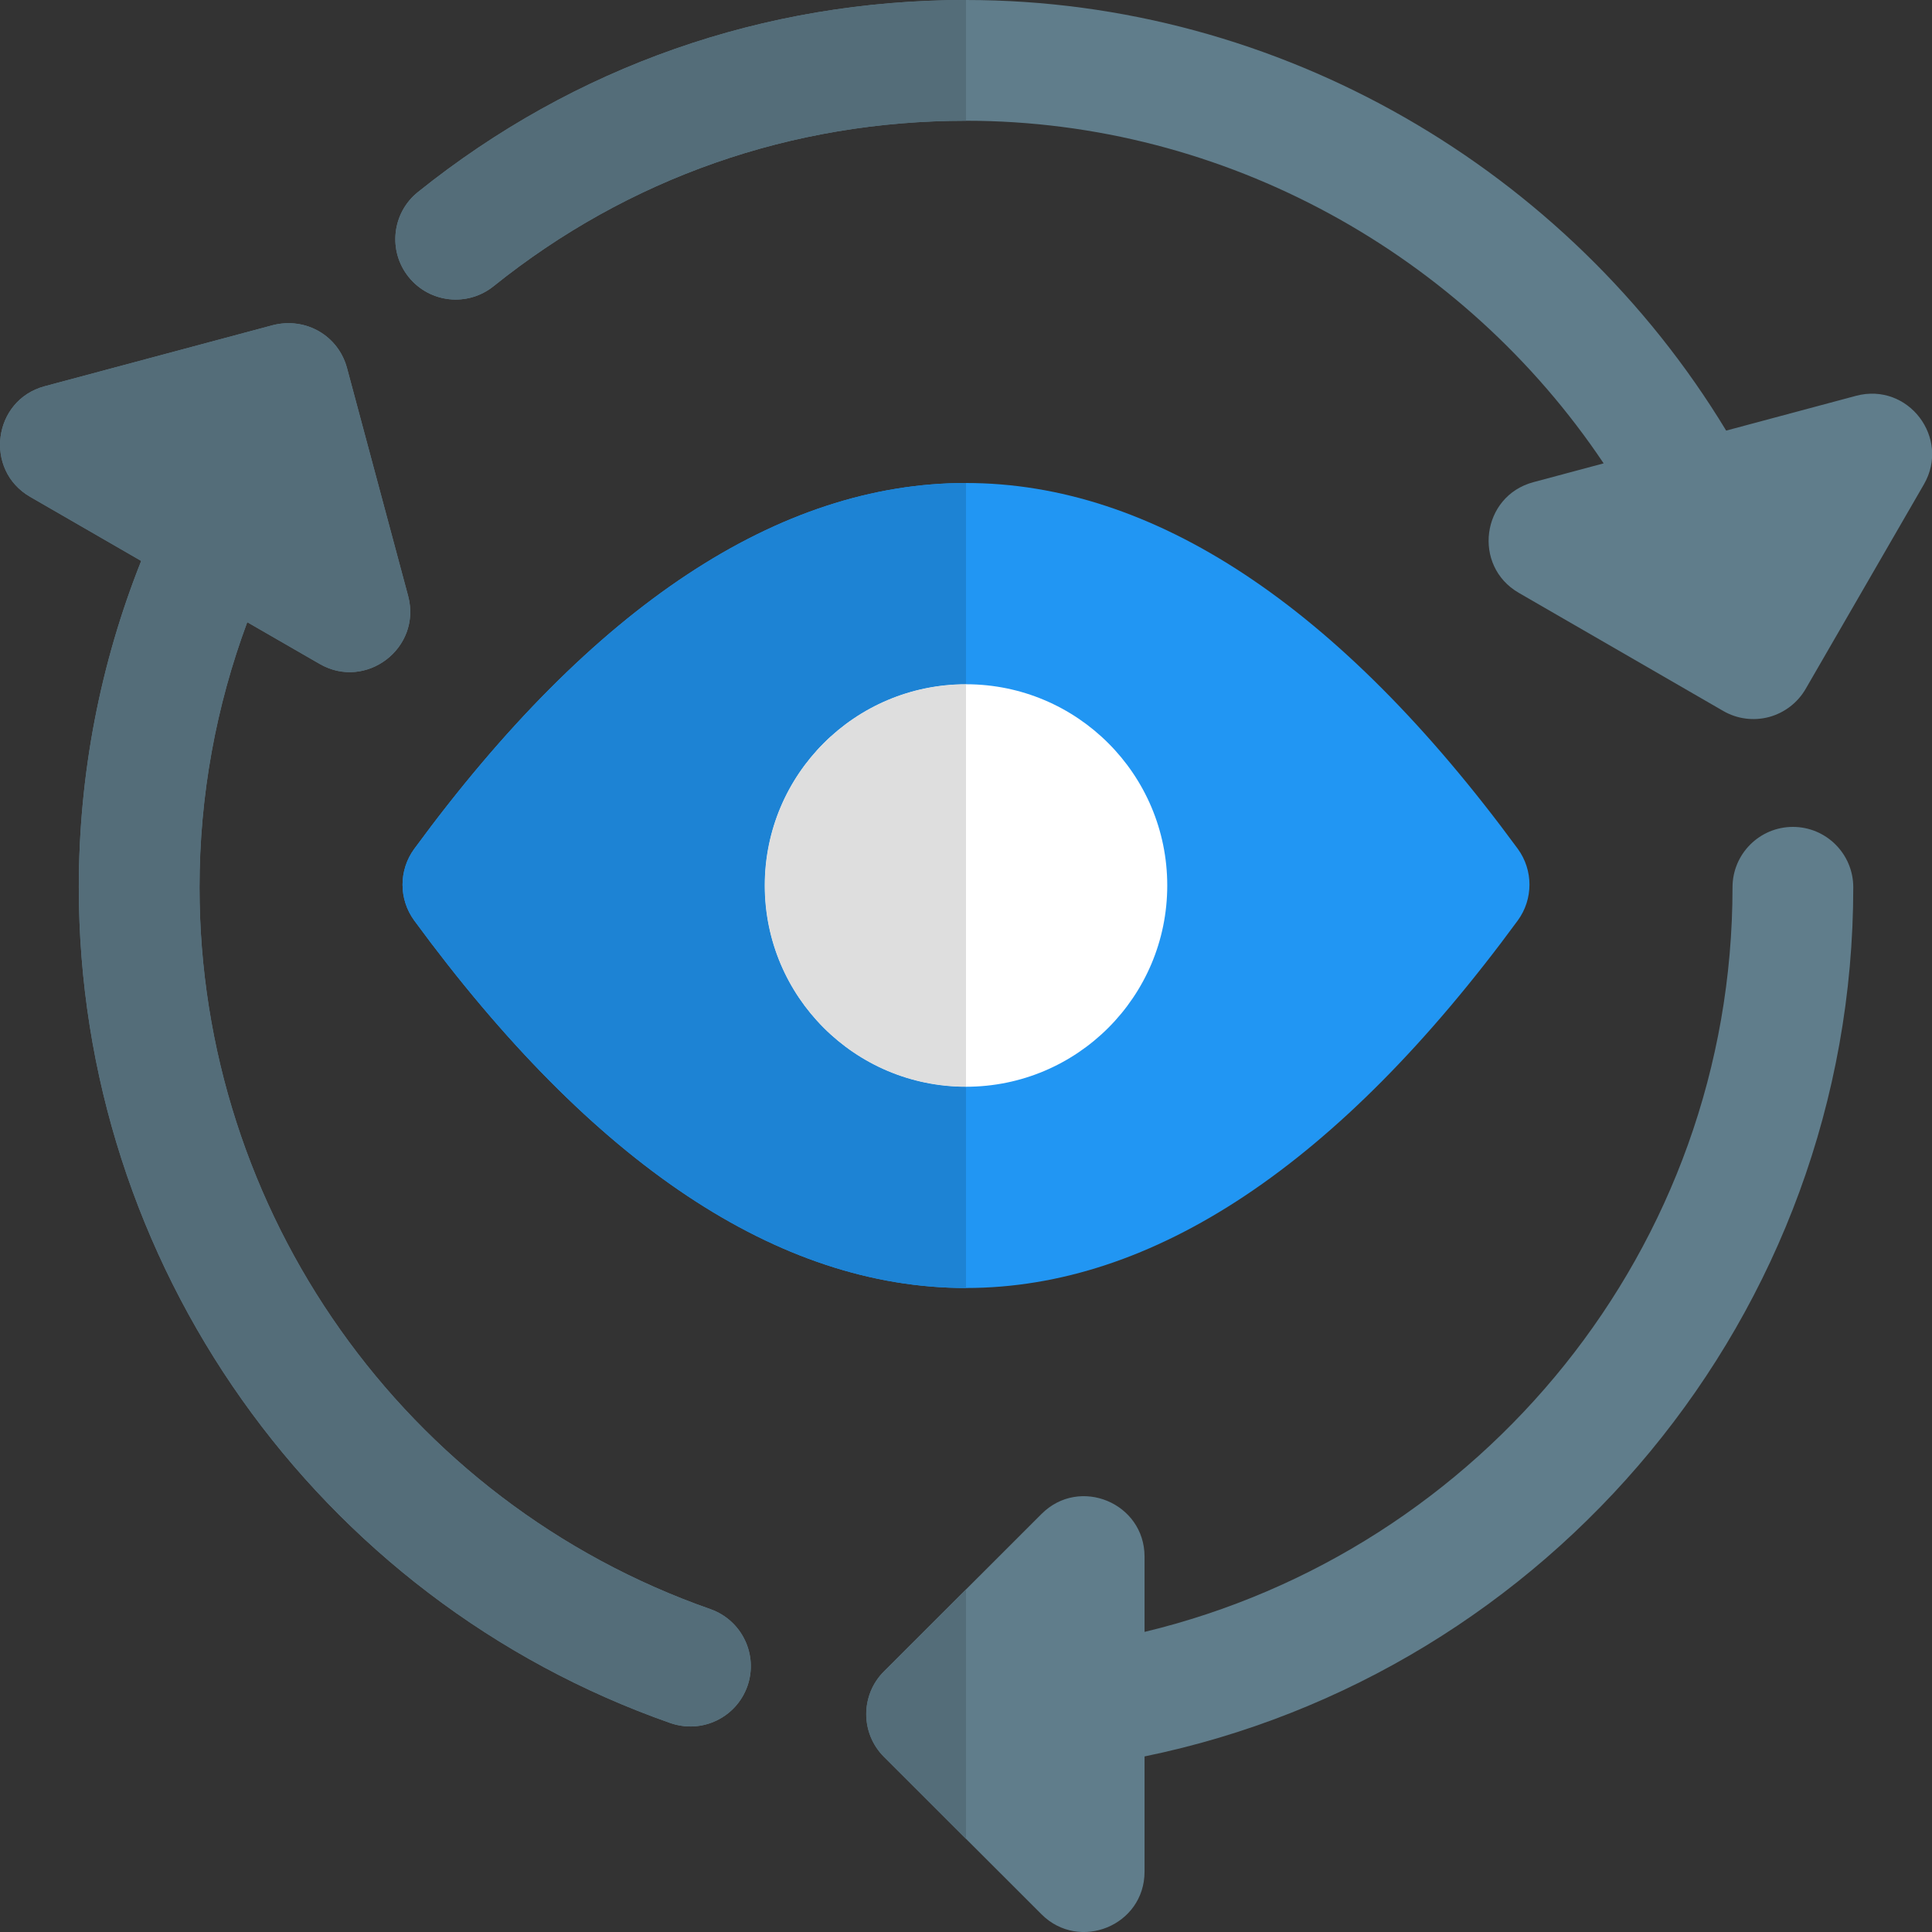 <svg id="color" enable-background="new 0 0 24 24" height="512" viewBox="0 0 24 24" width="512" xmlns="http://www.w3.org/2000/svg"><rect x="0" y="0" width="24" height="24" fill="#333333" stroke="none"/><g fill="#607d8b"><path d="m22.272 10.272c-.414 0-.75.336-.75.75 0 4.485-3.122 8.246-7.304 9.25v-.935c0-.666-.807-1.003-1.28-.53l-1.957 1.956c-.293.293-.293.768 0 1.061l1.957 1.956c.469.469 1.28.141 1.28-.53v-1.431c5.018-1.029 8.804-5.479 8.804-10.797 0-.414-.336-.75-.75-.75z"/><path d="m8.824 19.989c-3.796-1.33-6.346-4.933-6.346-8.967 0-1.142.206-2.251.593-3.293l.899.518c.575.333 1.272-.196 1.1-.844l-.76-2.834c-.108-.398-.51-.634-.92-.53l-2.835.759c-.645.173-.756 1.042-.18 1.374l1.379.796c-.508 1.276-.775 2.644-.775 4.054 0 4.669 2.953 8.842 7.35 10.383.397.137.82-.073.956-.46.136-.391-.07-.819-.461-.956z"/><path d="m23.056 4.917-1.613.432c-1.963-3.243-5.541-5.349-9.443-5.349-2.512 0-4.866.826-6.809 2.386-.323.26-.374.732-.115 1.055.261.324.732.374 1.055.115 1.674-1.345 3.703-2.056 5.869-2.056 3.222 0 6.185 1.664 7.921 4.256l-.874.234c-.644.173-.758 1.04-.181 1.374l2.541 1.468c.173.1.376.126.569.075.191-.052.355-.177.455-.35l1.469-2.541c.331-.575-.194-1.271-.844-1.099z"/></g><path d="m12 19.744-1.02 1.019c-.293.293-.293.768 0 1.061l1.02 1.02z" fill="#546d79"/><path d="m3.585 4.015c-.064 0-.129.008-.194.024l-2.836.759c-.644.173-.757 1.042-.18 1.374l1.379.796c-.508 1.276-.775 2.645-.775 4.055 0 4.669 2.954 8.841 7.35 10.382.083.028.166.042.248.042.312 0 .6-.195.708-.502.137-.391-.069-.818-.46-.956-3.796-1.33-6.346-4.934-6.346-8.966 0-1.143.206-2.251.593-3.294l.898.518c.122.071.25.103.374.103.458 0 .861-.437.726-.947l-.76-2.834c-.091-.335-.389-.554-.725-.554z" fill="#546d79"/><path d="m12 0c-2.512 0-4.866.825-6.809 2.387-.323.259-.374.731-.115 1.053.149.185.366.281.585.281.165 0 .331-.054.469-.165 1.675-1.345 3.704-2.056 5.87-2.056z" fill="#546d79"/><path d="m18.855 10.545c-4.446-6.06-9.263-6.06-13.709 0-.194.265-.194.625 0 .89 2.223 3.03 4.528 4.565 6.854 4.565s4.631-1.535 6.854-4.565c.194-.265.194-.625.001-.89z" fill="#2196f3"/><path d="m12 13.5c-1.381 0-2.5-1.119-2.5-2.5s1.119-2.5 2.5-2.5 2.5 1.119 2.5 2.5-1.119 2.5-2.5 2.5z" fill="#fff"/><path d="m12 6c-2.316 0-4.631 1.515-6.854 4.545-.194.265-.194.625 0 .89 2.223 3.03 4.528 4.565 6.854 4.565v-2.5c-1.381 0-2.5-1.119-2.5-2.5s1.119-2.5 2.5-2.5z" fill="#1d83d4"/><path d="m12 8.5c-1.381 0-2.5 1.119-2.5 2.5s1.119 2.5 2.5 2.5z" fill="#dedede"/></svg>